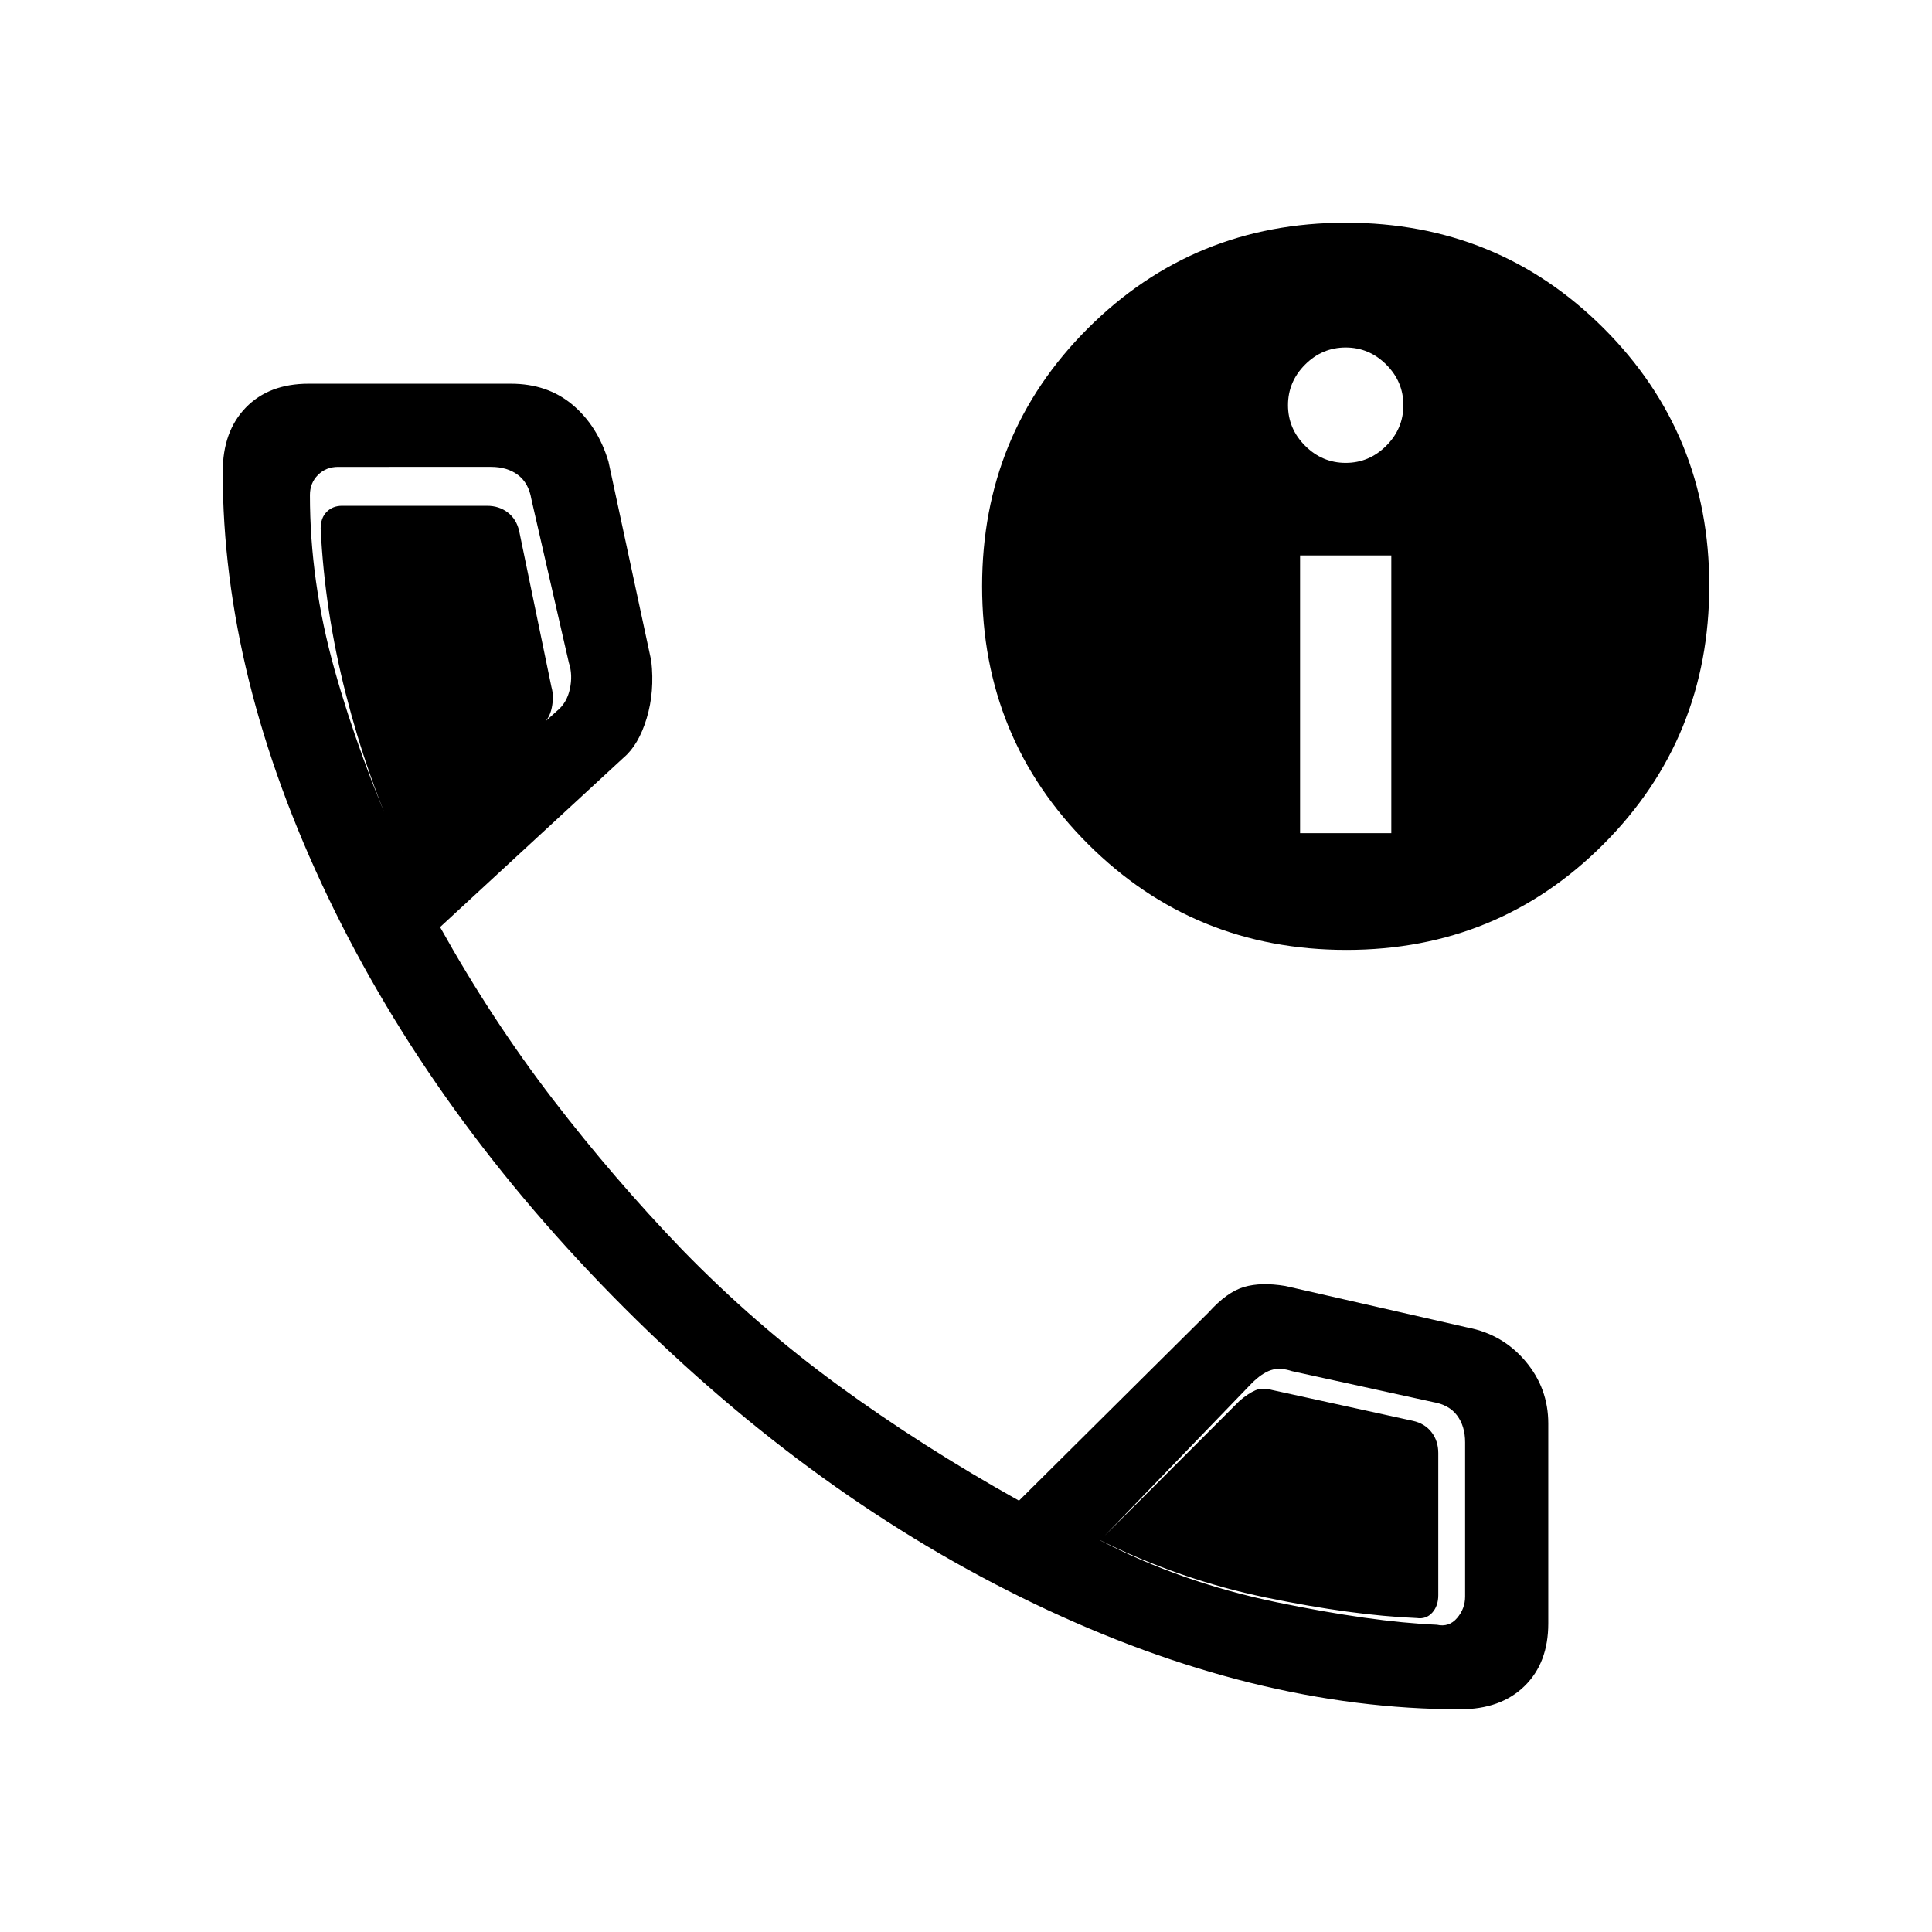 <svg xmlns="http://www.w3.org/2000/svg" height="40" viewBox="0 -960 960 960" width="40"><path d="M725.53-110.67q-102.2 0-211.36-52.33-109.17-52.33-204-147.17Q215.33-405 163-514.17q-52.33-109.16-52.33-211.36 0-20.18 11.52-31.99 11.52-11.81 31.14-11.81h100.49q18.24 0 30.71 10.5 12.47 10.5 17.8 28.16l21.29 99.1q1.71 15.24-2.29 28.48-4 13.25-11.48 19.57l-91.18 84.19q25.66 46 56 85.5Q305-374.33 339-339q36.33 37.33 77.67 67.5 41.33 30.17 89.66 57.17L600.67-308q9-10 17.46-12.5 8.47-2.5 20.54-.5l90.66 20.67q17.38 3.33 28.69 16.74 11.31 13.41 11.31 30.92v99.34q0 19.62-11.81 31.14t-31.99 11.52Zm-526.2-426 77.34-70q5-4 6.5-11t-.5-13L264.03-712q-1.34-8-6.67-12t-13.33-4H168q-6 0-10 4t-4 10q0 43 12.17 86.5 12.16 43.5 33.16 90.83ZM546.67-194.6q40.33 20.93 87.55 30.72 47.23 9.79 79.78 11.21 6 1.34 10-3.33t4-10.67v-76.66q0-8-4-13.34-4-5.33-12-6.66l-70-15.34q-6-2-10.5-.5t-9.5 6.5l-75.33 78.07ZM199.33-536.67q-17-37.33-27.5-78.5-10.5-41.16-12.5-82.16 0-5.34 3-8.34t7.67-3h72q6 0 10.33 3.34Q256.67-702 258-696l16 77.33q1.33 4.67.17 10.34-1.17 5.66-4.84 8.33l-70 63.33Zm347.34 342L616-264q4.33-3.67 7.83-5.17t8.17-.16L702-254q6 1.33 9.33 5.67 3.34 4.33 3.34 10.33v70.67q0 5.33-3 8.66-3 3.34-7.67 2.67-32-1.33-74.83-10.17-42.84-8.83-82.5-28.5ZM669.03-488q-75.7 0-128.37-52.56Q488-593.12 488-668.73q0-75.6 52.56-128.1t128.17-52.5q75.6 0 128.1 52.43 52.5 52.44 52.5 127.87 0 75.7-52.43 128.37Q744.46-488 669.03-488ZM646-546h45.33v-138H646v138Zm22.67-184q11.66 0 20.16-8.5t8.5-20.17q0-11.66-8.5-20.16t-20.16-8.5q-11.67 0-20.17 8.5-8.5 8.5-8.5 20.16 0 11.67 8.5 20.17 8.5 8.5 20.17 8.5Z"/></svg>
